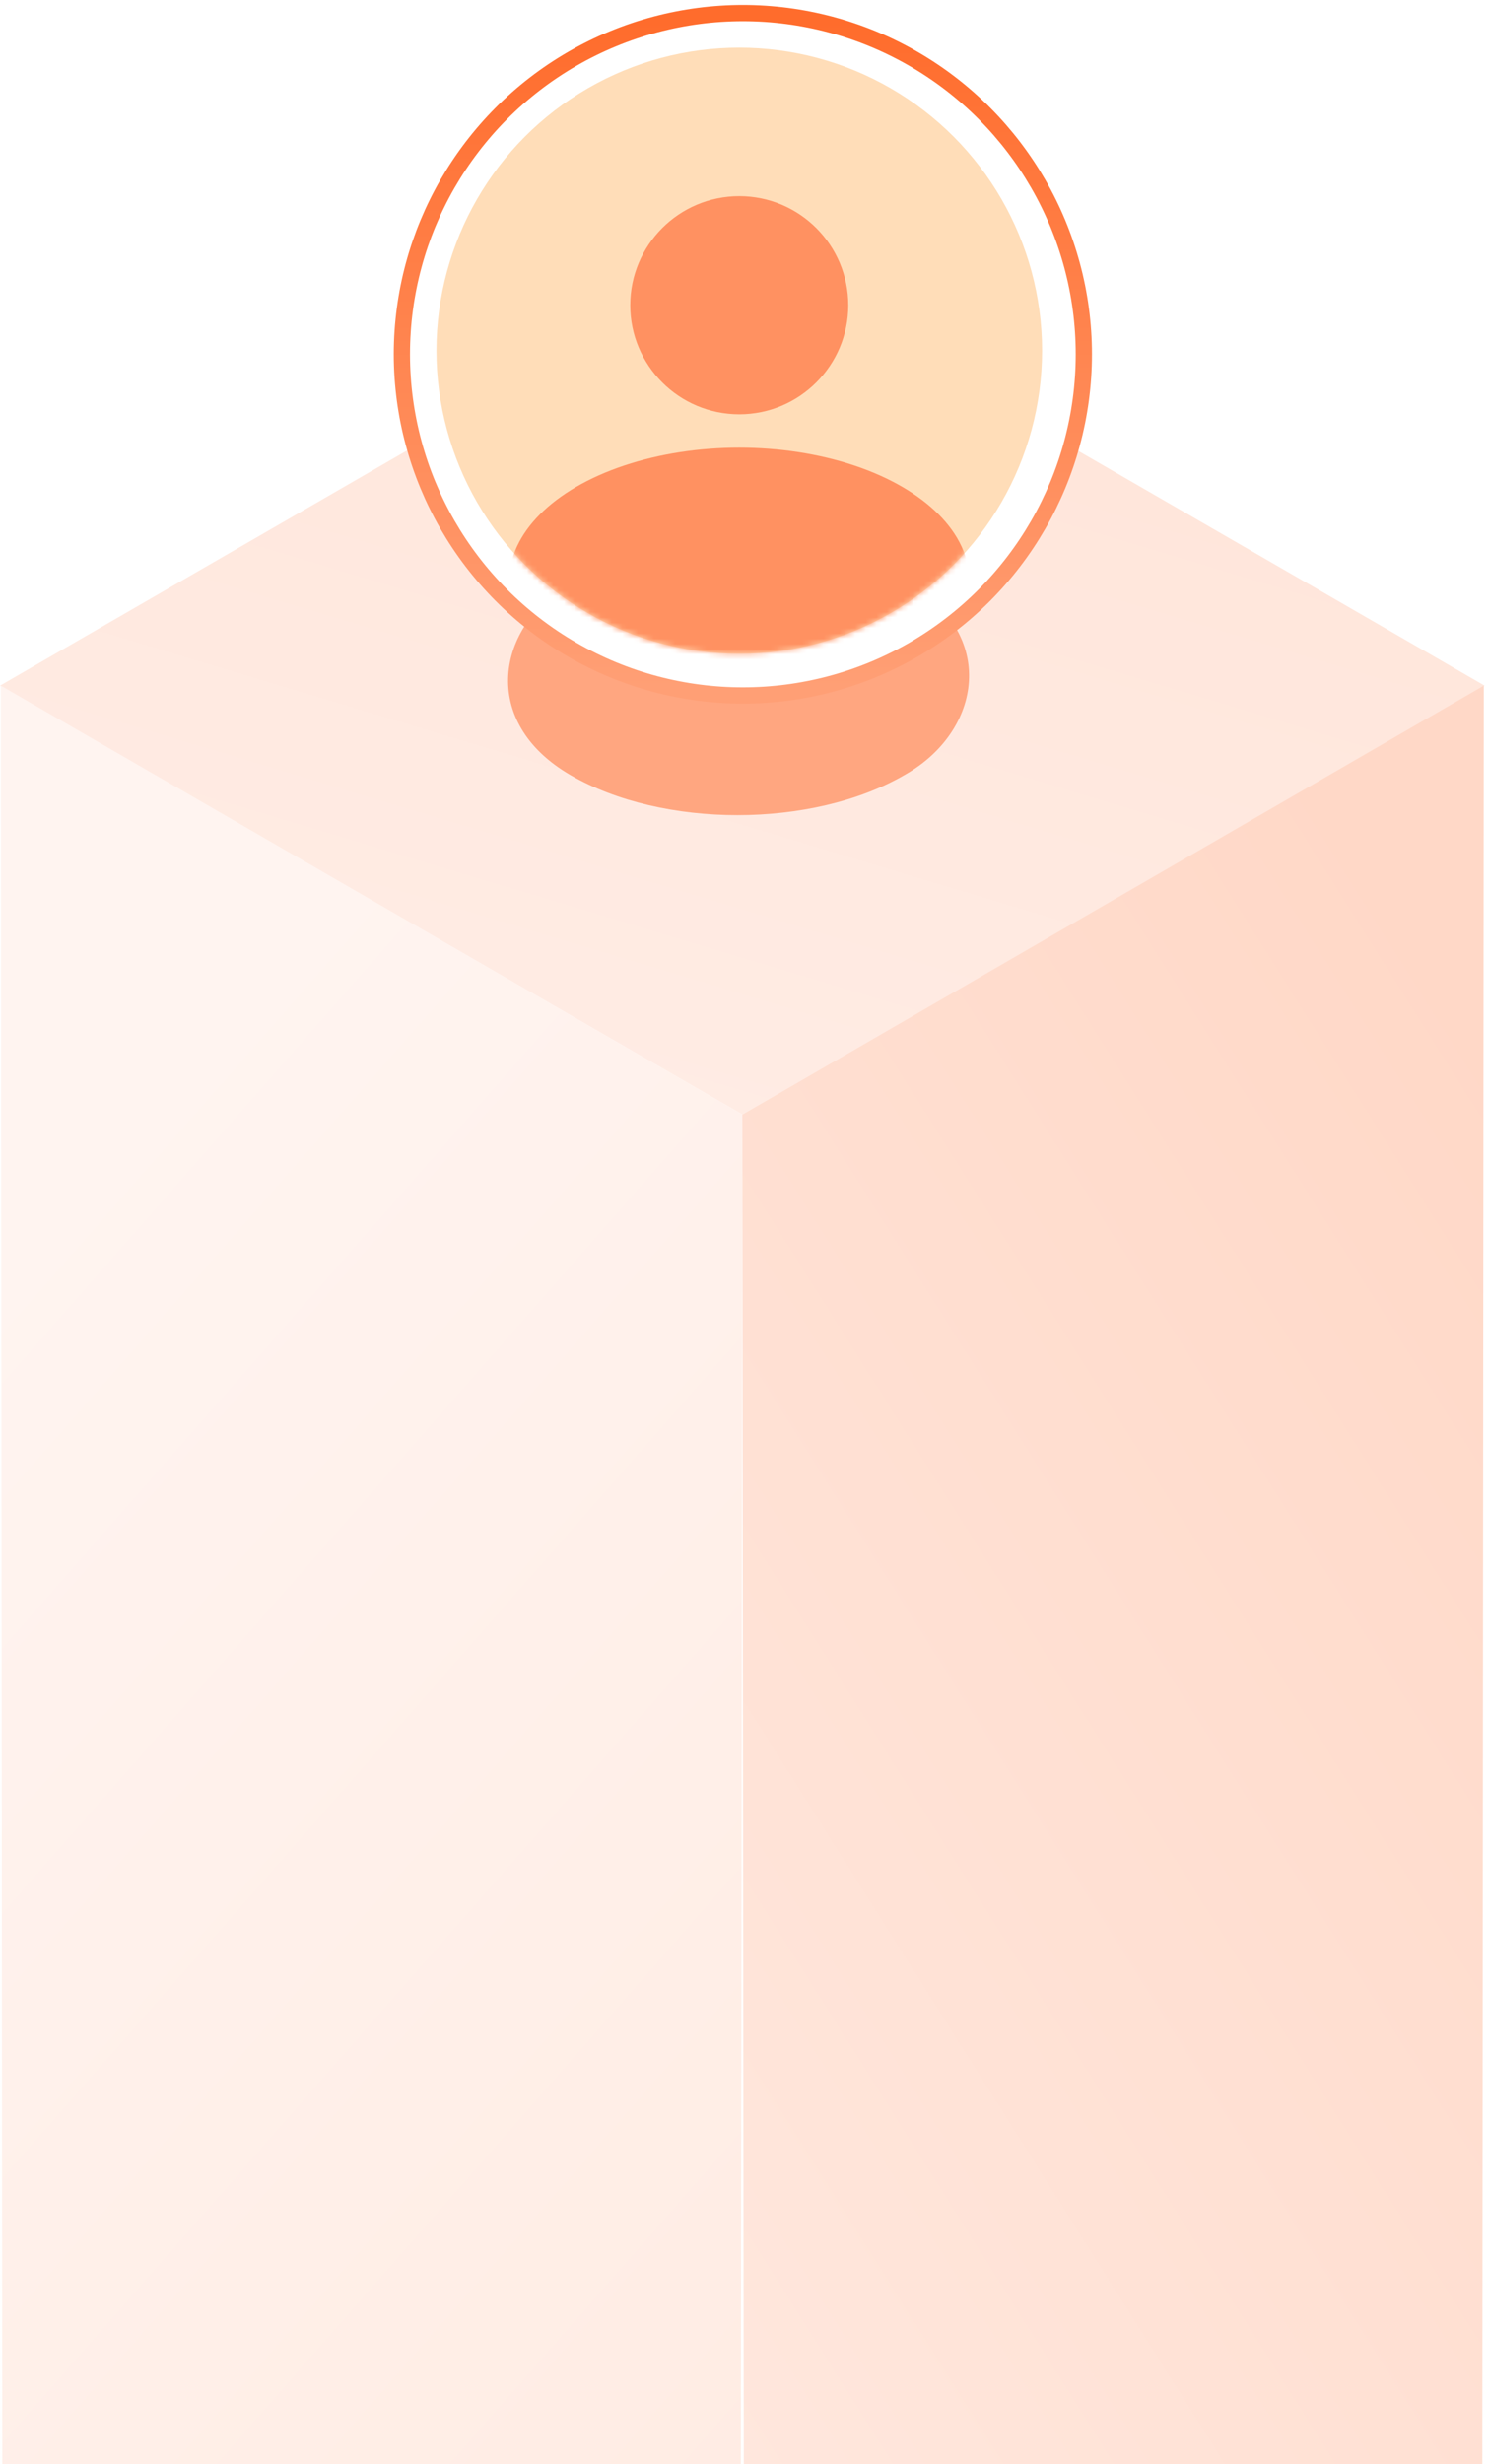 <svg width="281" height="465" viewBox="0 0 281 465" fill="none" xmlns="http://www.w3.org/2000/svg">
<rect width="161.866" height="161.866" transform="matrix(0.866 0.5 -0.866 0.5 140.18 48.461)" fill="url(#paint0_linear_71_673)"/>
<g filter="url(#filter0_f_71_673)">
<rect width="72.693" height="73.2" rx="36.346" transform="matrix(0.866 0.5 -0.866 0.5 139.694 91.528)" fill="#FFA680"/>
</g>
<path d="M0.437 465L0.157 129.395L140.18 210.328L139.9 465H0.437Z" fill="url(#paint1_linear_71_673)"/>
<path d="M279.924 465L280.204 129.395L140.181 210.328L140.461 465H279.924Z" fill="url(#paint2_linear_71_673)"/>
<circle cx="140.284" cy="66.859" r="64.392" fill="white" stroke="url(#paint3_linear_71_673)" stroke-width="3.066"/>
<circle cx="139.605" cy="66.182" r="57.187" fill="#FFDDB8"/>
<mask id="mask0_71_673" style="mask-type:alpha" maskUnits="userSpaceOnUse" x="82" y="8" width="115" height="116">
<circle cx="139.605" cy="66.182" r="57.187" fill="#C4C4C4"/>
</mask>
<g mask="url(#mask0_71_673)">
<ellipse cx="139.605" cy="109.644" rx="43.462" ry="25.162" fill="#FF9161"/>
</g>
<circle cx="139.605" cy="57.603" r="20.587" fill="#FF9161"/>
<defs>
<filter id="filter0_f_71_673" x="15.271" y="22.659" width="248.406" height="210.685" filterUnits="userSpaceOnUse" color-interpolation-filters="sRGB">
<feFlood flood-opacity="0" result="BackgroundImageFix"/>
<feBlend mode="normal" in="SourceGraphic" in2="BackgroundImageFix" result="shape"/>
<feGaussianBlur stdDeviation="39.789" result="effect1_foregroundBlur_71_673"/>
</filter>
<linearGradient id="paint0_linear_71_673" x1="46.953" y1="10.736" x2="113.029" y2="220.782" gradientUnits="userSpaceOnUse">
<stop stop-color="#FFE6DB"/>
<stop offset="1" stop-color="#FFEDE6"/>
</linearGradient>
<linearGradient id="paint1_linear_71_673" x1="70.169" y1="656.72" x2="-177.757" y2="438.885" gradientUnits="userSpaceOnUse">
<stop stop-color="#FFEAE0"/>
<stop offset="1" stop-color="#FFF4F0"/>
</linearGradient>
<linearGradient id="paint2_linear_71_673" x1="161.744" y1="702.087" x2="475.288" y2="504.178" gradientUnits="userSpaceOnUse">
<stop stop-color="#FFEDE6"/>
<stop offset="1" stop-color="#FFD8C7"/>
</linearGradient>
<linearGradient id="paint3_linear_71_673" x1="140.284" y1="4" x2="140.284" y2="129.719" gradientUnits="userSpaceOnUse">
<stop stop-color="#FF6C2C"/>
<stop offset="1" stop-color="#FF9F75"/>
</linearGradient>
</defs>
</svg>
